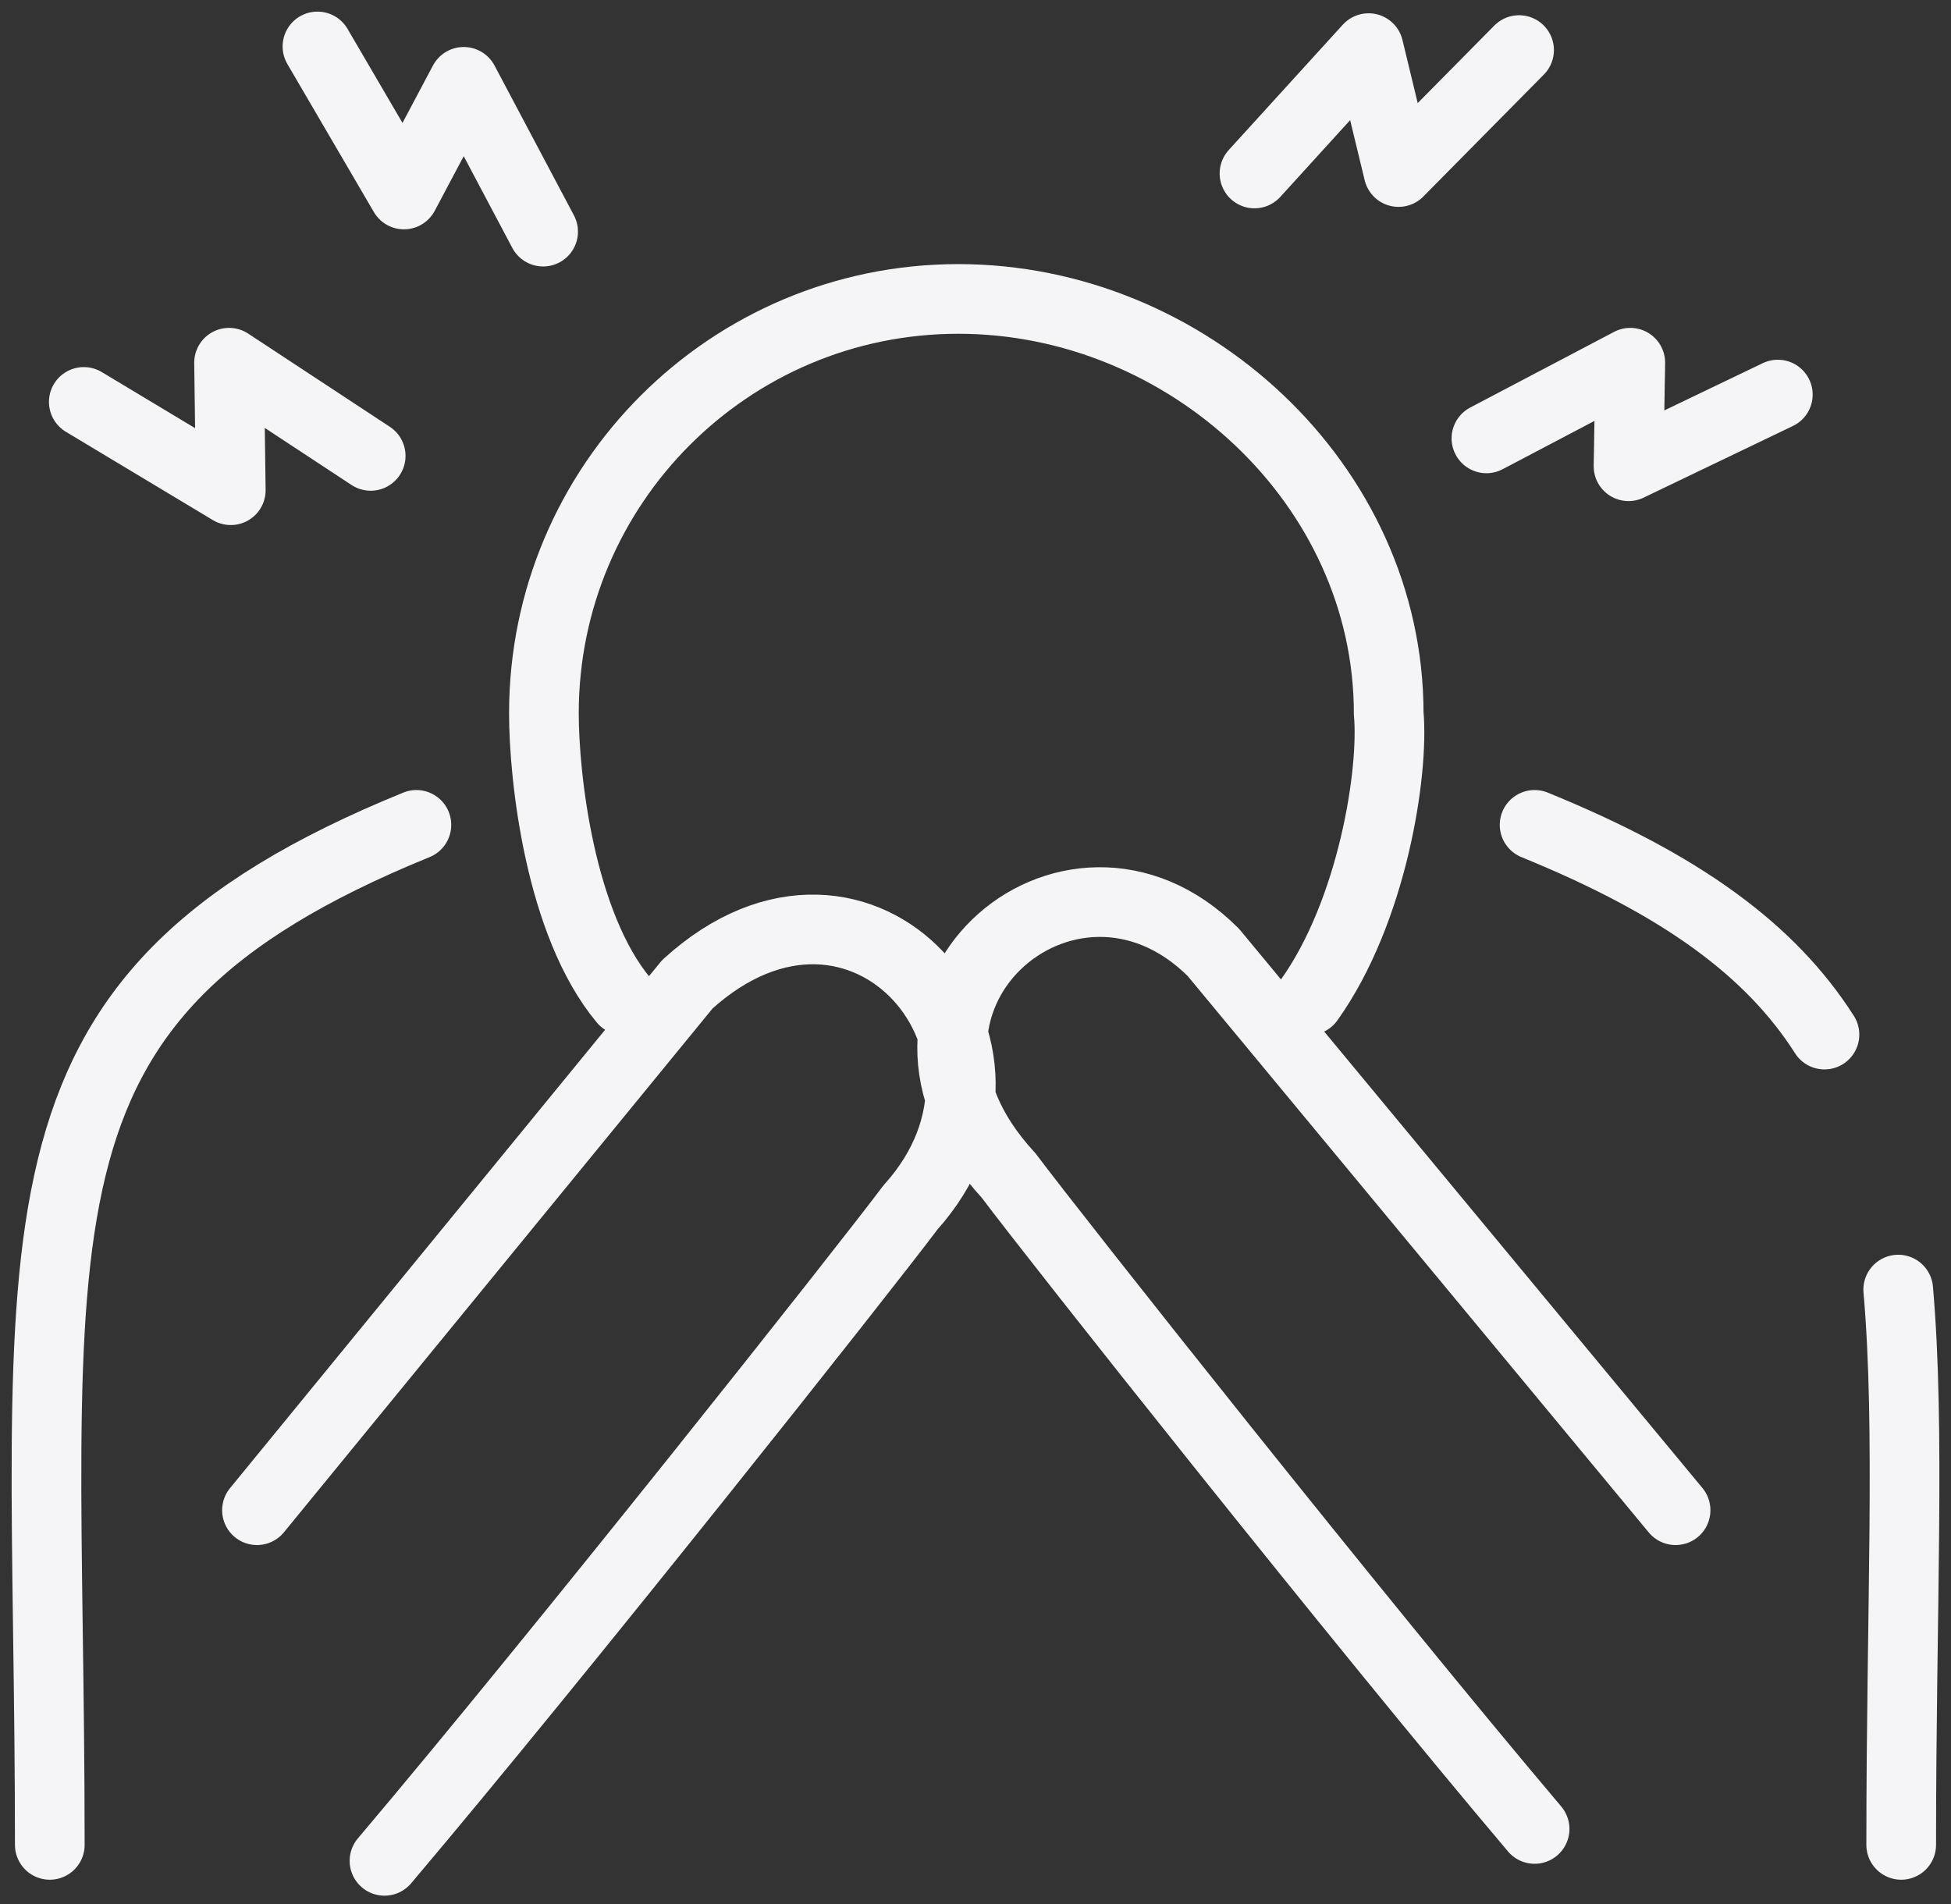 <svg width="42" height="41" viewBox="0 0 42 41" fill="none" xmlns="http://www.w3.org/2000/svg">
<rect x="0" y="0" width="42" height="41" fill="#333333" stroke="none"/>
<path d="M1.072 39.719C1.072 26.337 -0.301 21.534 8.964 17.759M5.532 32.514L14.797 21.191C18.571 17.759 22.689 22.563 19.601 25.994C18.571 27.367 12.052 35.602 8.277 40.063M40.928 39.719C40.928 34.633 41.127 30.786 40.864 27.764M33.036 17.759C36.193 19.045 38.114 20.451 39.276 22.274M36.071 32.514L26.12 20.504C23.032 17.416 18.228 21.534 21.713 25.308C22.742 26.681 29.262 34.916 33.036 39.376M28.179 21.534C29.551 19.612 30.009 16.616 29.895 15.357C29.895 10.43 25.557 6.436 20.63 6.436C15.703 6.436 11.709 10.43 11.709 15.357C11.709 16.73 12.052 19.887 13.424 21.534M31.999 9.438L35.096 7.809L35.058 10.038L38.272 8.495M7.98 9.815L4.931 7.809L4.968 10.554L1.804 8.653M27.006 3.735L29.462 1.036L30.107 3.704L32.702 1.078M11.692 4.987L9.983 1.762L8.696 4.187L6.834 1" stroke="#F5F5F7" stroke-width="1.5" stroke-linecap="round" stroke-linejoin="round"/>
</svg>
